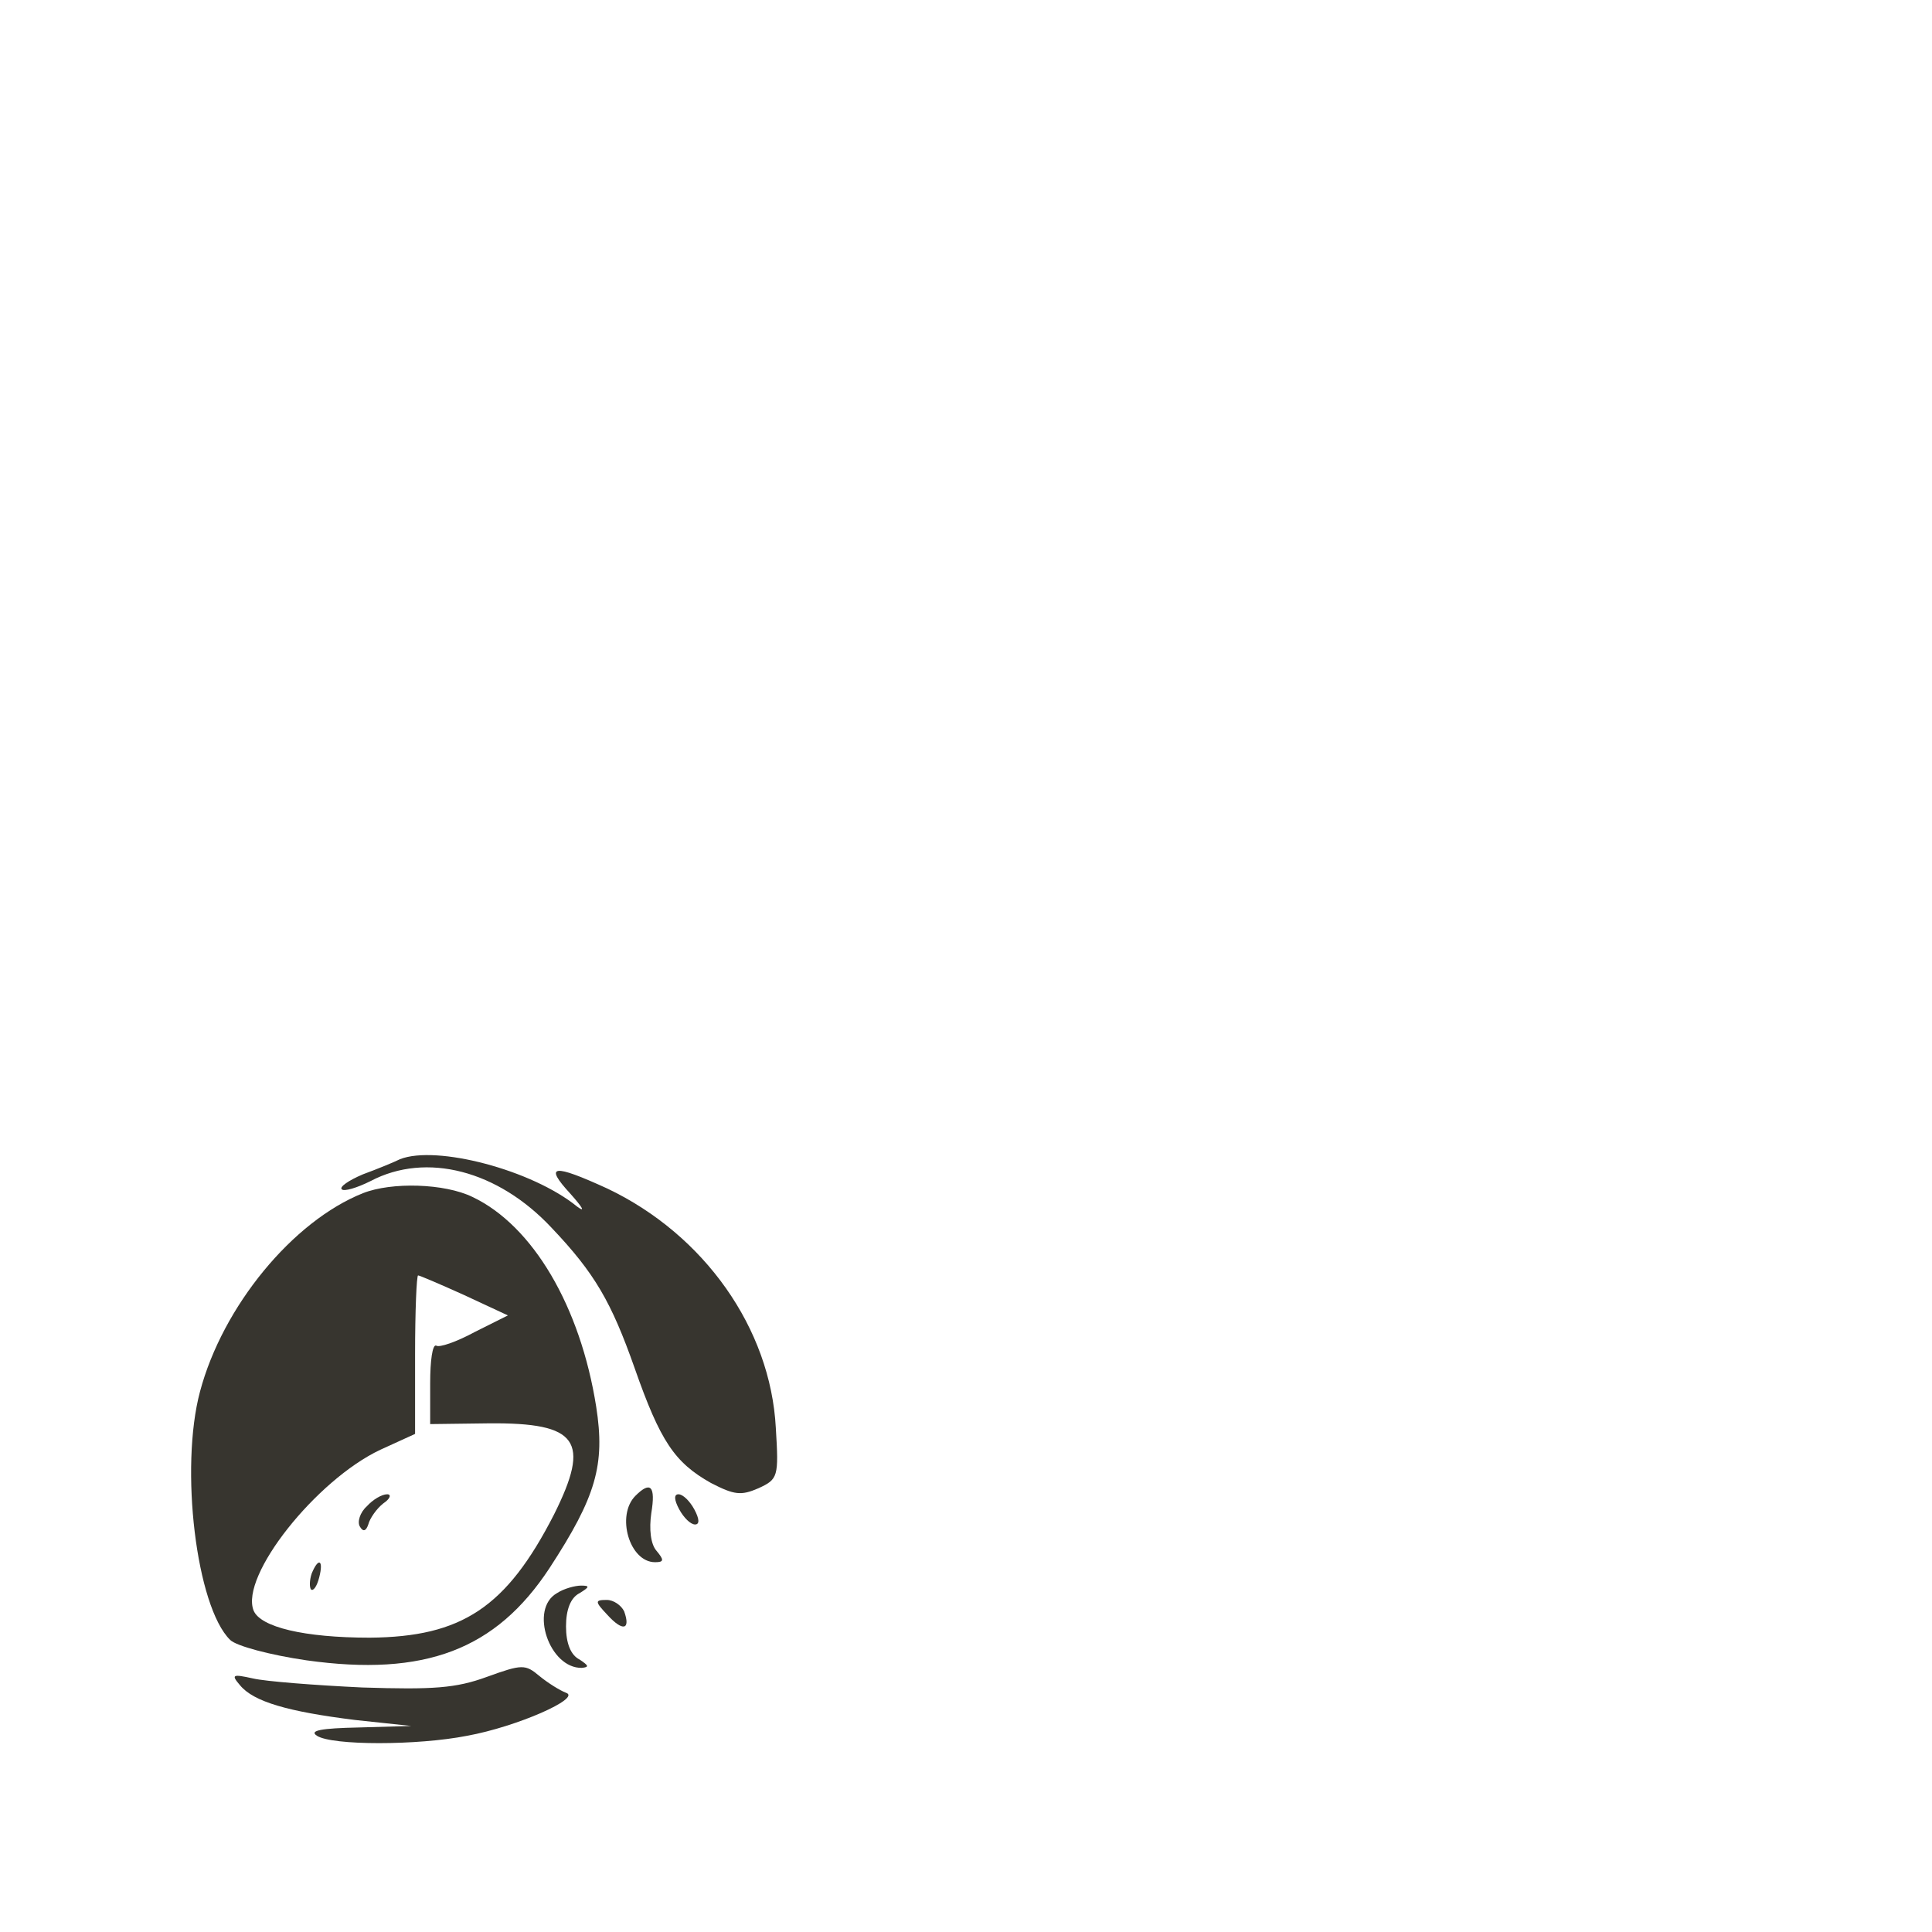 <?xml version="1.0" standalone="no"?>
<!DOCTYPE svg PUBLIC "-//W3C//DTD SVG 20010904//EN"
 "http://www.w3.org/TR/2001/REC-SVG-20010904/DTD/svg10.dtd">
<svg version="1.0" xmlns="http://www.w3.org/2000/svg"
 width="256pt" height="256pt" viewBox="0 0 256 256"
 preserveAspectRatio="xMidYMid meet">
<style>
  g, path { fill: #37352f; }
  @media (prefers-color-scheme: dark) { g, path { fill: #ebebeb; }}
</style>

<g transform="translate(0,256) scale(0.1,-0.1)"
fill="currentColor" stroke="none">
<path d="M530 1024 c-8 -4 -30 -13 -49 -20 -19 -8 -32 -17 -28 -20 3 -3 20 2
38 11 74 39 169 14 240 -62 57 -60 79 -98 110 -186 34 -97 53 -125 101 -152
31 -16 40 -17 63 -7 26 12 27 15 23 80 -7 132 -95 256 -223 317 -72 33 -85 32
-49 -7 16 -18 20 -25 9 -17 -60 49 -187 82 -235 63z"/>
<path d="M481 979 c-93 -37 -186 -150 -216 -263 -27 -101 -5 -285 40 -329 8
-8 53 -20 101 -27 157 -22 251 14 322 122 62 95 74 137 62 214 -21 133 -84
240 -164 278 -37 18 -107 20 -145 5z m134 -135 l58 -27 -44 -22 c-24 -13 -47
-21 -51 -18 -5 2 -8 -20 -8 -50 l0 -54 78 1 c118 1 135 -23 86 -121 -63 -123
-122 -162 -244 -163 -87 0 -145 14 -154 36 -18 46 83 173 168 213 l46 21 0
105 c0 58 2 105 4 105 2 0 30 -12 61 -26z"/>
<path d="M486 564 c-9 -8 -13 -21 -9 -27 4 -7 8 -6 11 3 2 8 11 21 20 28 9 6
11 12 5 12 -7 0 -19 -7 -27 -16z"/>
<path d="M413 475 c-3 -9 -3 -18 -1 -21 3 -3 8 4 11 16 6 23 -1 27 -10 5z"/>
<path d="M842 578 c-26 -26 -8 -88 26 -88 12 0 12 3 2 15 -8 9 -10 29 -7 50 6
36 -1 43 -21 23z"/>
<path d="M900 560 c6 -11 15 -20 21 -20 6 0 6 7 -1 20 -6 11 -15 20 -21 20 -6
0 -6 -7 1 -20z"/>
<path d="M738 449 c-37 -21 -10 -100 33 -99 10 1 9 3 -3 11 -12 6 -18 22 -18
44 0 22 6 38 18 44 13 8 14 10 2 10 -8 0 -23 -4 -32 -10z"/>
<path d="M805 420 c20 -22 31 -20 22 5 -4 8 -14 15 -23 15 -16 0 -16 -2 1 -20z"/>
<path d="M645 338 c-41 -15 -71 -17 -165 -14 -63 3 -128 8 -145 12 -27 6 -29
5 -17 -9 18 -22 64 -35 152 -46 l75 -8 -70 -2 c-49 -1 -66 -4 -55 -11 20 -13
133 -13 199 0 66 12 152 50 131 57 -8 3 -24 13 -35 22 -19 16 -23 16 -70 -1z"/>
</g>
</svg>

